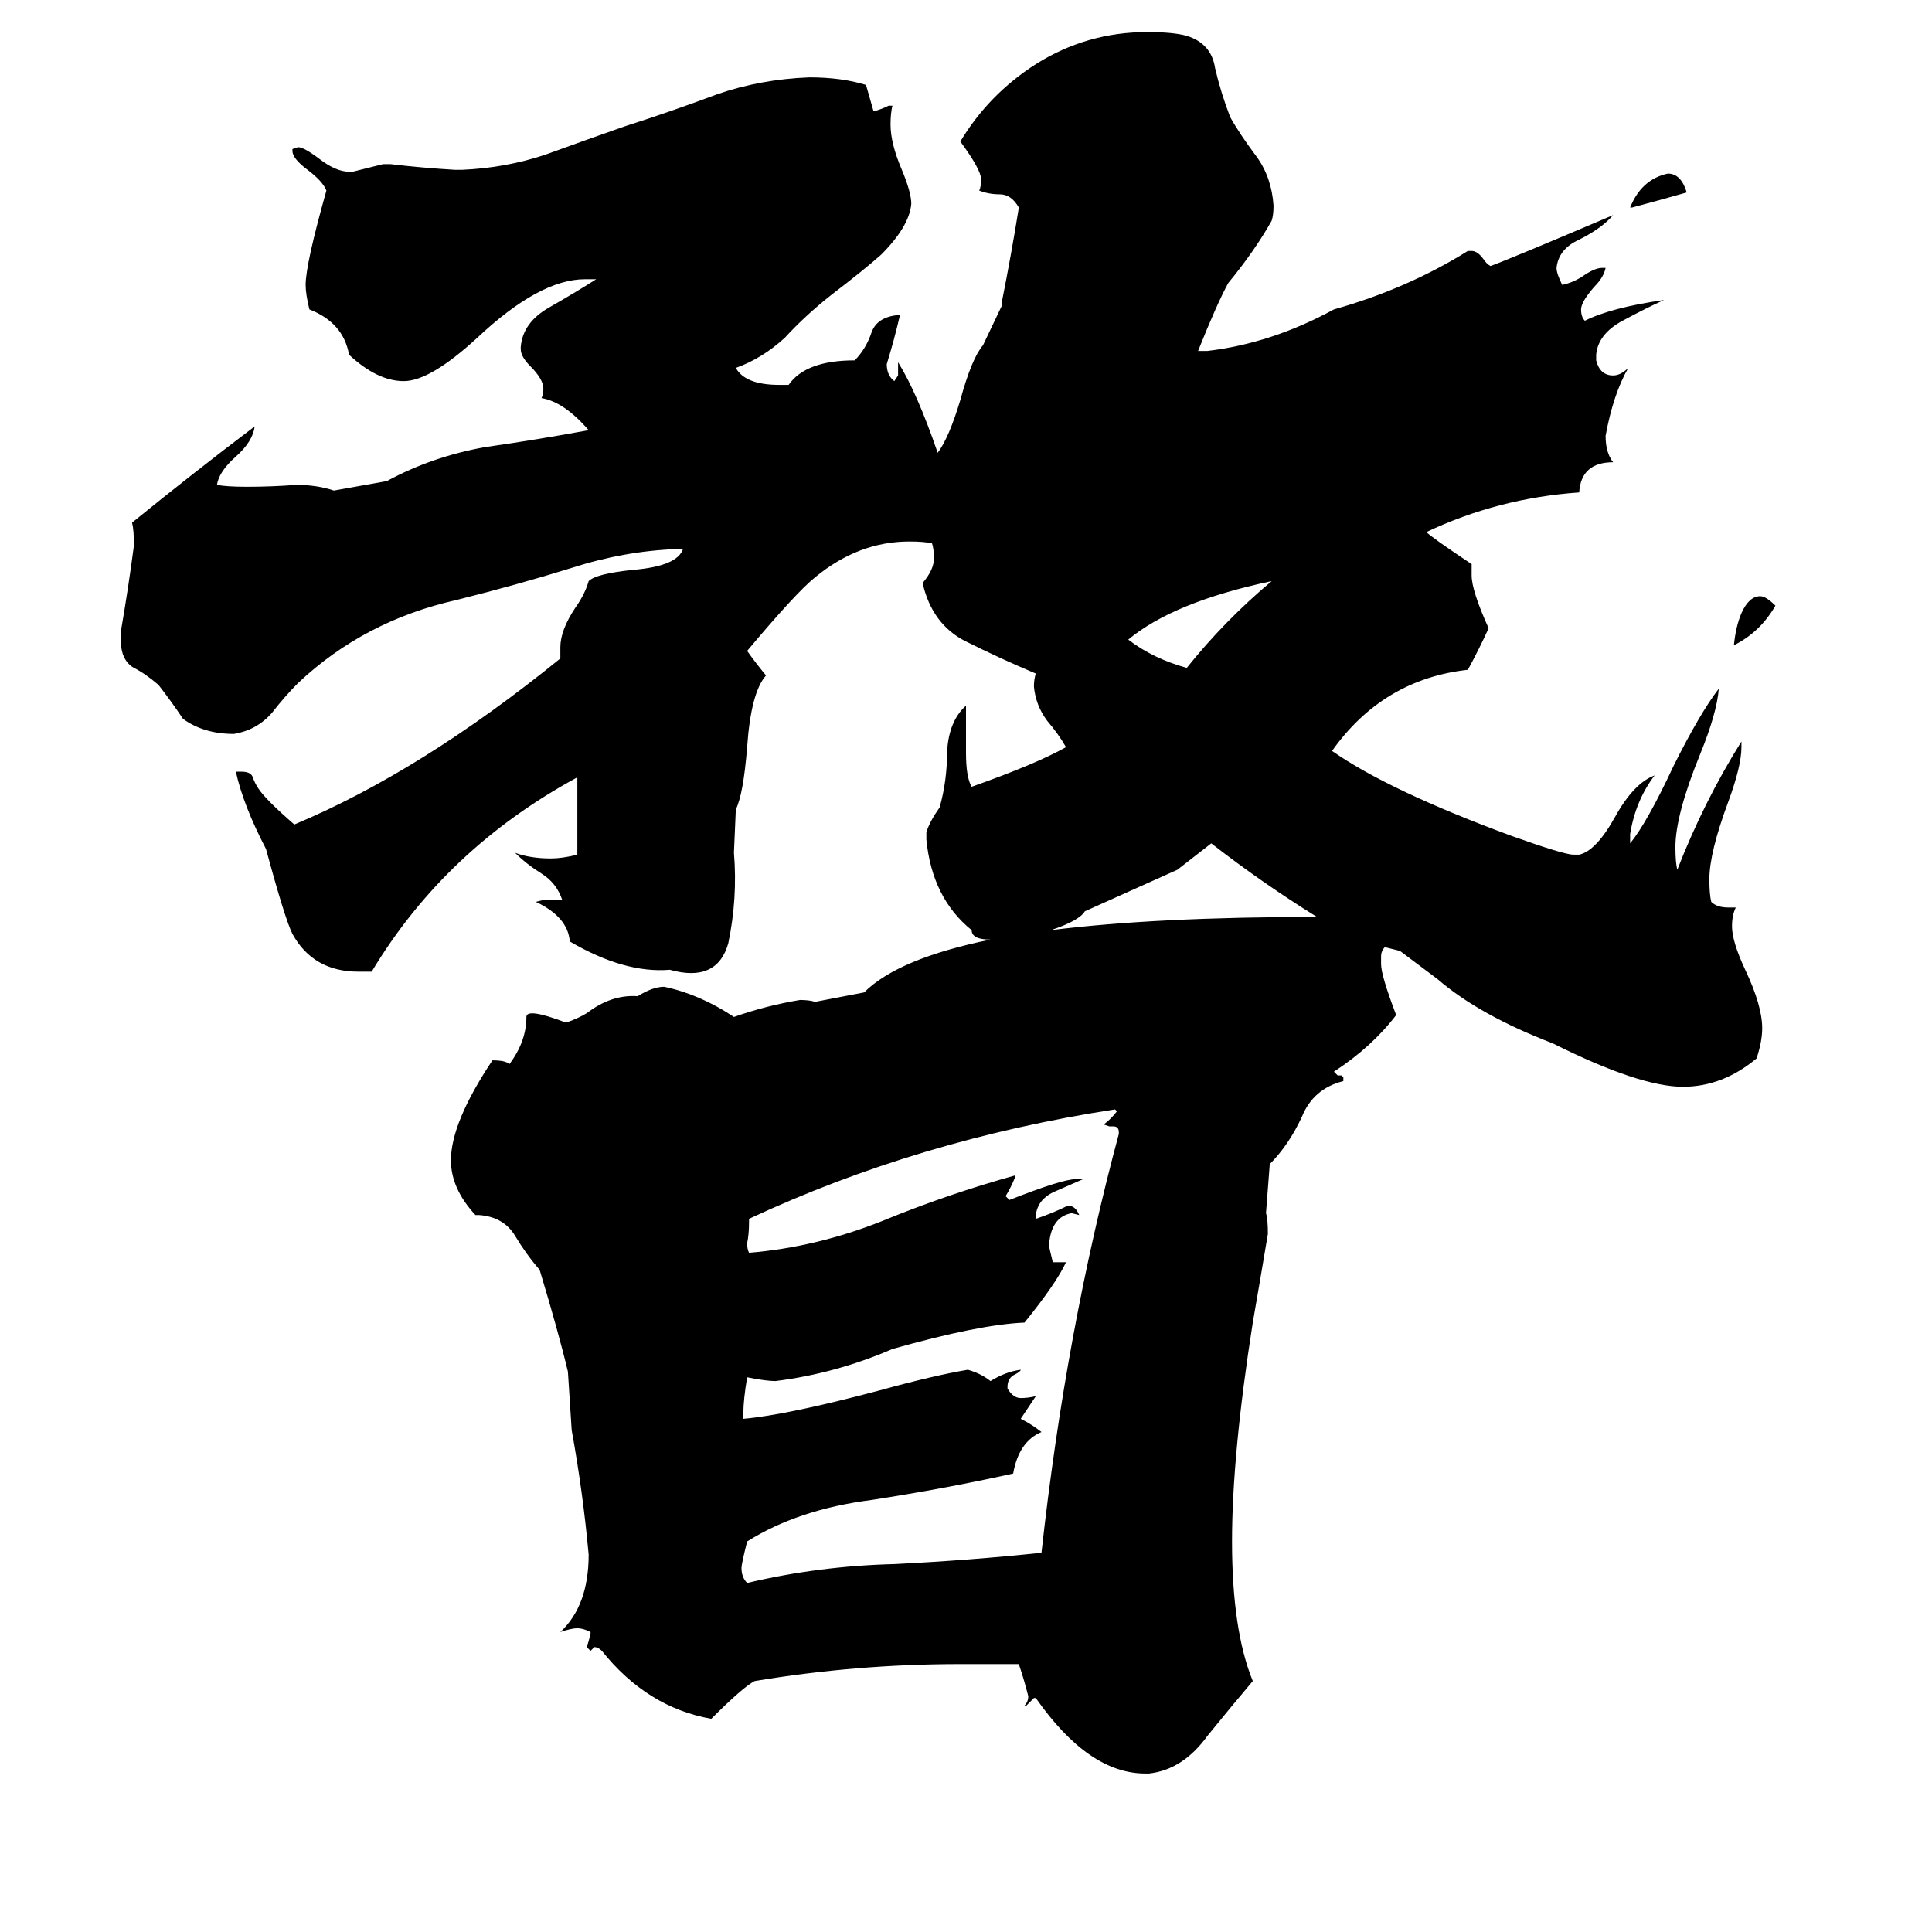<svg xmlns="http://www.w3.org/2000/svg" viewBox="0 -800 1024 1024">
	<path fill="#000000" d="M593 -199V-200Q593 -203 590 -203H588L585 -204Q589 -207 592 -211L591 -212Q487 -196 397 -154V-152Q397 -146 396 -141Q396 -138 397 -136Q433 -139 468 -153Q502 -167 538 -177V-176Q536 -171 533 -166L535 -164Q563 -175 570 -175H574Q567 -172 558 -168Q550 -164 549 -156V-154Q558 -157 566 -161Q570 -161 572 -156L568 -157Q557 -155 556 -140Q556 -139 558 -131H565Q560 -120 543 -99Q519 -98 473 -85Q443 -72 411 -68Q406 -68 396 -70Q394 -58 394 -51V-48Q417 -50 466 -63Q495 -71 513 -74Q520 -72 525 -68Q533 -73 541 -74Q541 -73 537 -71Q534 -69 534 -65V-64Q537 -59 541 -59Q545 -59 549 -60Q545 -54 541 -48Q547 -45 552 -41Q540 -36 537 -19Q501 -11 462 -5Q423 0 396 17Q393 29 393 31Q393 36 396 39Q434 30 474 29Q514 27 552 23Q565 -95 593 -199ZM674 -492Q622 -481 598 -461Q611 -451 629 -446Q649 -471 674 -492ZM941 -479Q933 -465 919 -458Q920 -468 923 -475Q927 -484 933 -484Q936 -484 941 -479ZM894 -698Q880 -694 865 -690H864Q870 -705 884 -708Q891 -708 894 -698ZM734 -298Q732 -296 732 -293V-289Q732 -283 740 -262Q727 -245 707 -232L709 -230H711L712 -229V-227Q696 -223 690 -208Q683 -193 673 -183L671 -157Q672 -154 672 -146Q668 -122 664 -99Q653 -29 653 17Q653 64 664 91Q653 104 640 120Q627 138 609 140H607Q577 140 549 100H548Q546 102 544 104H543Q545 102 545 99Q543 91 540 82H509Q454 82 400 91Q394 94 377 111Q343 105 319 75Q317 73 315 73L313 75L311 73Q312 70 313 66V65Q309 63 306 63Q303 63 297 65Q312 51 312 24Q309 -9 303 -42Q302 -57 301 -73Q296 -94 286 -127Q279 -135 273 -145Q267 -155 254 -156H252Q239 -170 239 -185Q239 -205 261 -238Q268 -238 270 -236Q279 -248 279 -261Q279 -266 300 -258Q306 -260 311 -263Q324 -273 338 -272Q346 -277 352 -277Q371 -273 389 -261Q406 -267 424 -270Q429 -270 432 -269L458 -274Q476 -292 525 -302Q515 -302 515 -307Q494 -324 491 -355V-359Q493 -365 498 -372Q502 -386 502 -402Q503 -418 512 -426V-401Q512 -388 515 -383Q549 -395 565 -404Q561 -411 555 -418Q549 -426 548 -436Q548 -440 549 -443Q530 -451 512 -460Q494 -469 489 -491Q495 -498 495 -504Q495 -509 494 -512Q490 -513 482 -513Q455 -513 432 -494Q422 -486 396 -455Q401 -448 406 -442Q398 -433 396 -404Q394 -379 390 -371L389 -348Q391 -324 386 -300Q380 -279 355 -286Q331 -284 302 -301Q301 -314 284 -322L288 -323H298Q295 -332 287 -337Q279 -342 273 -348Q281 -345 292 -345Q298 -345 306 -347V-388Q236 -350 197 -285H190Q166 -285 155 -305Q151 -313 141 -350Q129 -373 125 -391H128Q133 -391 134 -388Q135 -385 137 -382Q141 -376 156 -363Q223 -391 297 -451V-457Q297 -466 305 -478Q310 -485 312 -492Q316 -496 336 -498Q359 -500 362 -509H359Q331 -508 303 -499Q274 -490 242 -482Q193 -471 158 -438Q151 -431 144 -422Q136 -413 124 -411Q108 -411 97 -419Q91 -428 84 -437Q77 -443 71 -446Q64 -450 64 -461V-465Q68 -488 71 -511Q71 -519 70 -523Q102 -549 135 -574Q134 -566 125 -558Q116 -550 115 -543Q120 -542 131 -542Q144 -542 157 -543Q168 -543 177 -540L205 -545Q229 -558 257 -563Q285 -567 312 -572Q299 -587 287 -589Q288 -591 288 -594Q288 -599 281 -606Q276 -611 276 -615V-616Q277 -629 291 -637Q305 -645 316 -652H310Q286 -652 253 -621Q228 -598 214 -598Q200 -598 185 -612Q182 -629 164 -636Q162 -644 162 -649Q162 -660 173 -699Q171 -704 163 -710Q155 -716 155 -720V-721L158 -722Q161 -722 169 -716Q178 -709 185 -709H187Q195 -711 203 -713H207Q224 -711 241 -710H245Q268 -711 289 -718Q311 -726 331 -733Q356 -741 380 -750Q403 -758 429 -759Q446 -759 459 -755Q461 -748 463 -741Q467 -742 471 -744H473Q472 -740 472 -734Q472 -724 478 -710Q483 -698 483 -692Q482 -680 467 -665Q458 -657 441 -644Q427 -633 416 -621Q404 -610 390 -605Q395 -596 413 -596H418Q427 -609 453 -609Q459 -615 462 -624Q465 -632 476 -633H477Q474 -620 470 -607Q470 -601 474 -598L476 -601V-608Q486 -592 497 -560Q503 -568 509 -588Q515 -610 521 -617L531 -638V-640Q536 -665 540 -690Q536 -697 530 -697Q524 -697 519 -699Q520 -701 520 -705Q520 -710 509 -725Q524 -750 549 -766Q576 -783 608 -783Q622 -783 629 -781Q642 -777 644 -764Q647 -751 652 -738Q657 -729 666 -717Q674 -706 675 -691Q675 -686 674 -683Q665 -667 651 -650Q645 -639 635 -614H640Q674 -618 707 -636Q746 -647 778 -667H780Q783 -667 786 -663Q788 -660 790 -659Q801 -663 855 -686Q849 -679 837 -673Q826 -668 825 -658Q825 -655 828 -649Q833 -650 838 -653Q845 -658 849 -658H851Q850 -653 845 -648Q838 -640 838 -636Q838 -632 840 -630Q854 -637 882 -641Q873 -637 860 -630Q847 -623 846 -612V-609Q848 -601 855 -601Q859 -601 863 -605Q855 -591 851 -569Q851 -560 855 -555Q838 -555 837 -539Q794 -536 756 -518Q759 -515 780 -501V-495Q780 -487 789 -467Q784 -456 778 -445Q733 -440 706 -402Q736 -381 801 -357Q829 -347 834 -347H837Q846 -349 856 -367Q866 -385 877 -389Q867 -376 864 -358V-353Q873 -364 887 -394Q901 -422 911 -435Q910 -422 901 -400Q888 -368 888 -351Q888 -343 889 -339Q903 -375 923 -407V-404Q923 -394 916 -375Q906 -348 906 -334Q906 -326 907 -322Q910 -319 916 -319H920Q918 -315 918 -309Q918 -301 925 -286Q934 -267 934 -255Q934 -248 931 -239Q913 -224 892 -224Q869 -224 823 -247Q784 -262 762 -281L742 -296Q738 -297 734 -298ZM698 -314Q669 -332 642 -353Q633 -346 624 -339L575 -317Q572 -312 557 -307Q613 -314 698 -314Z"/>
</svg>